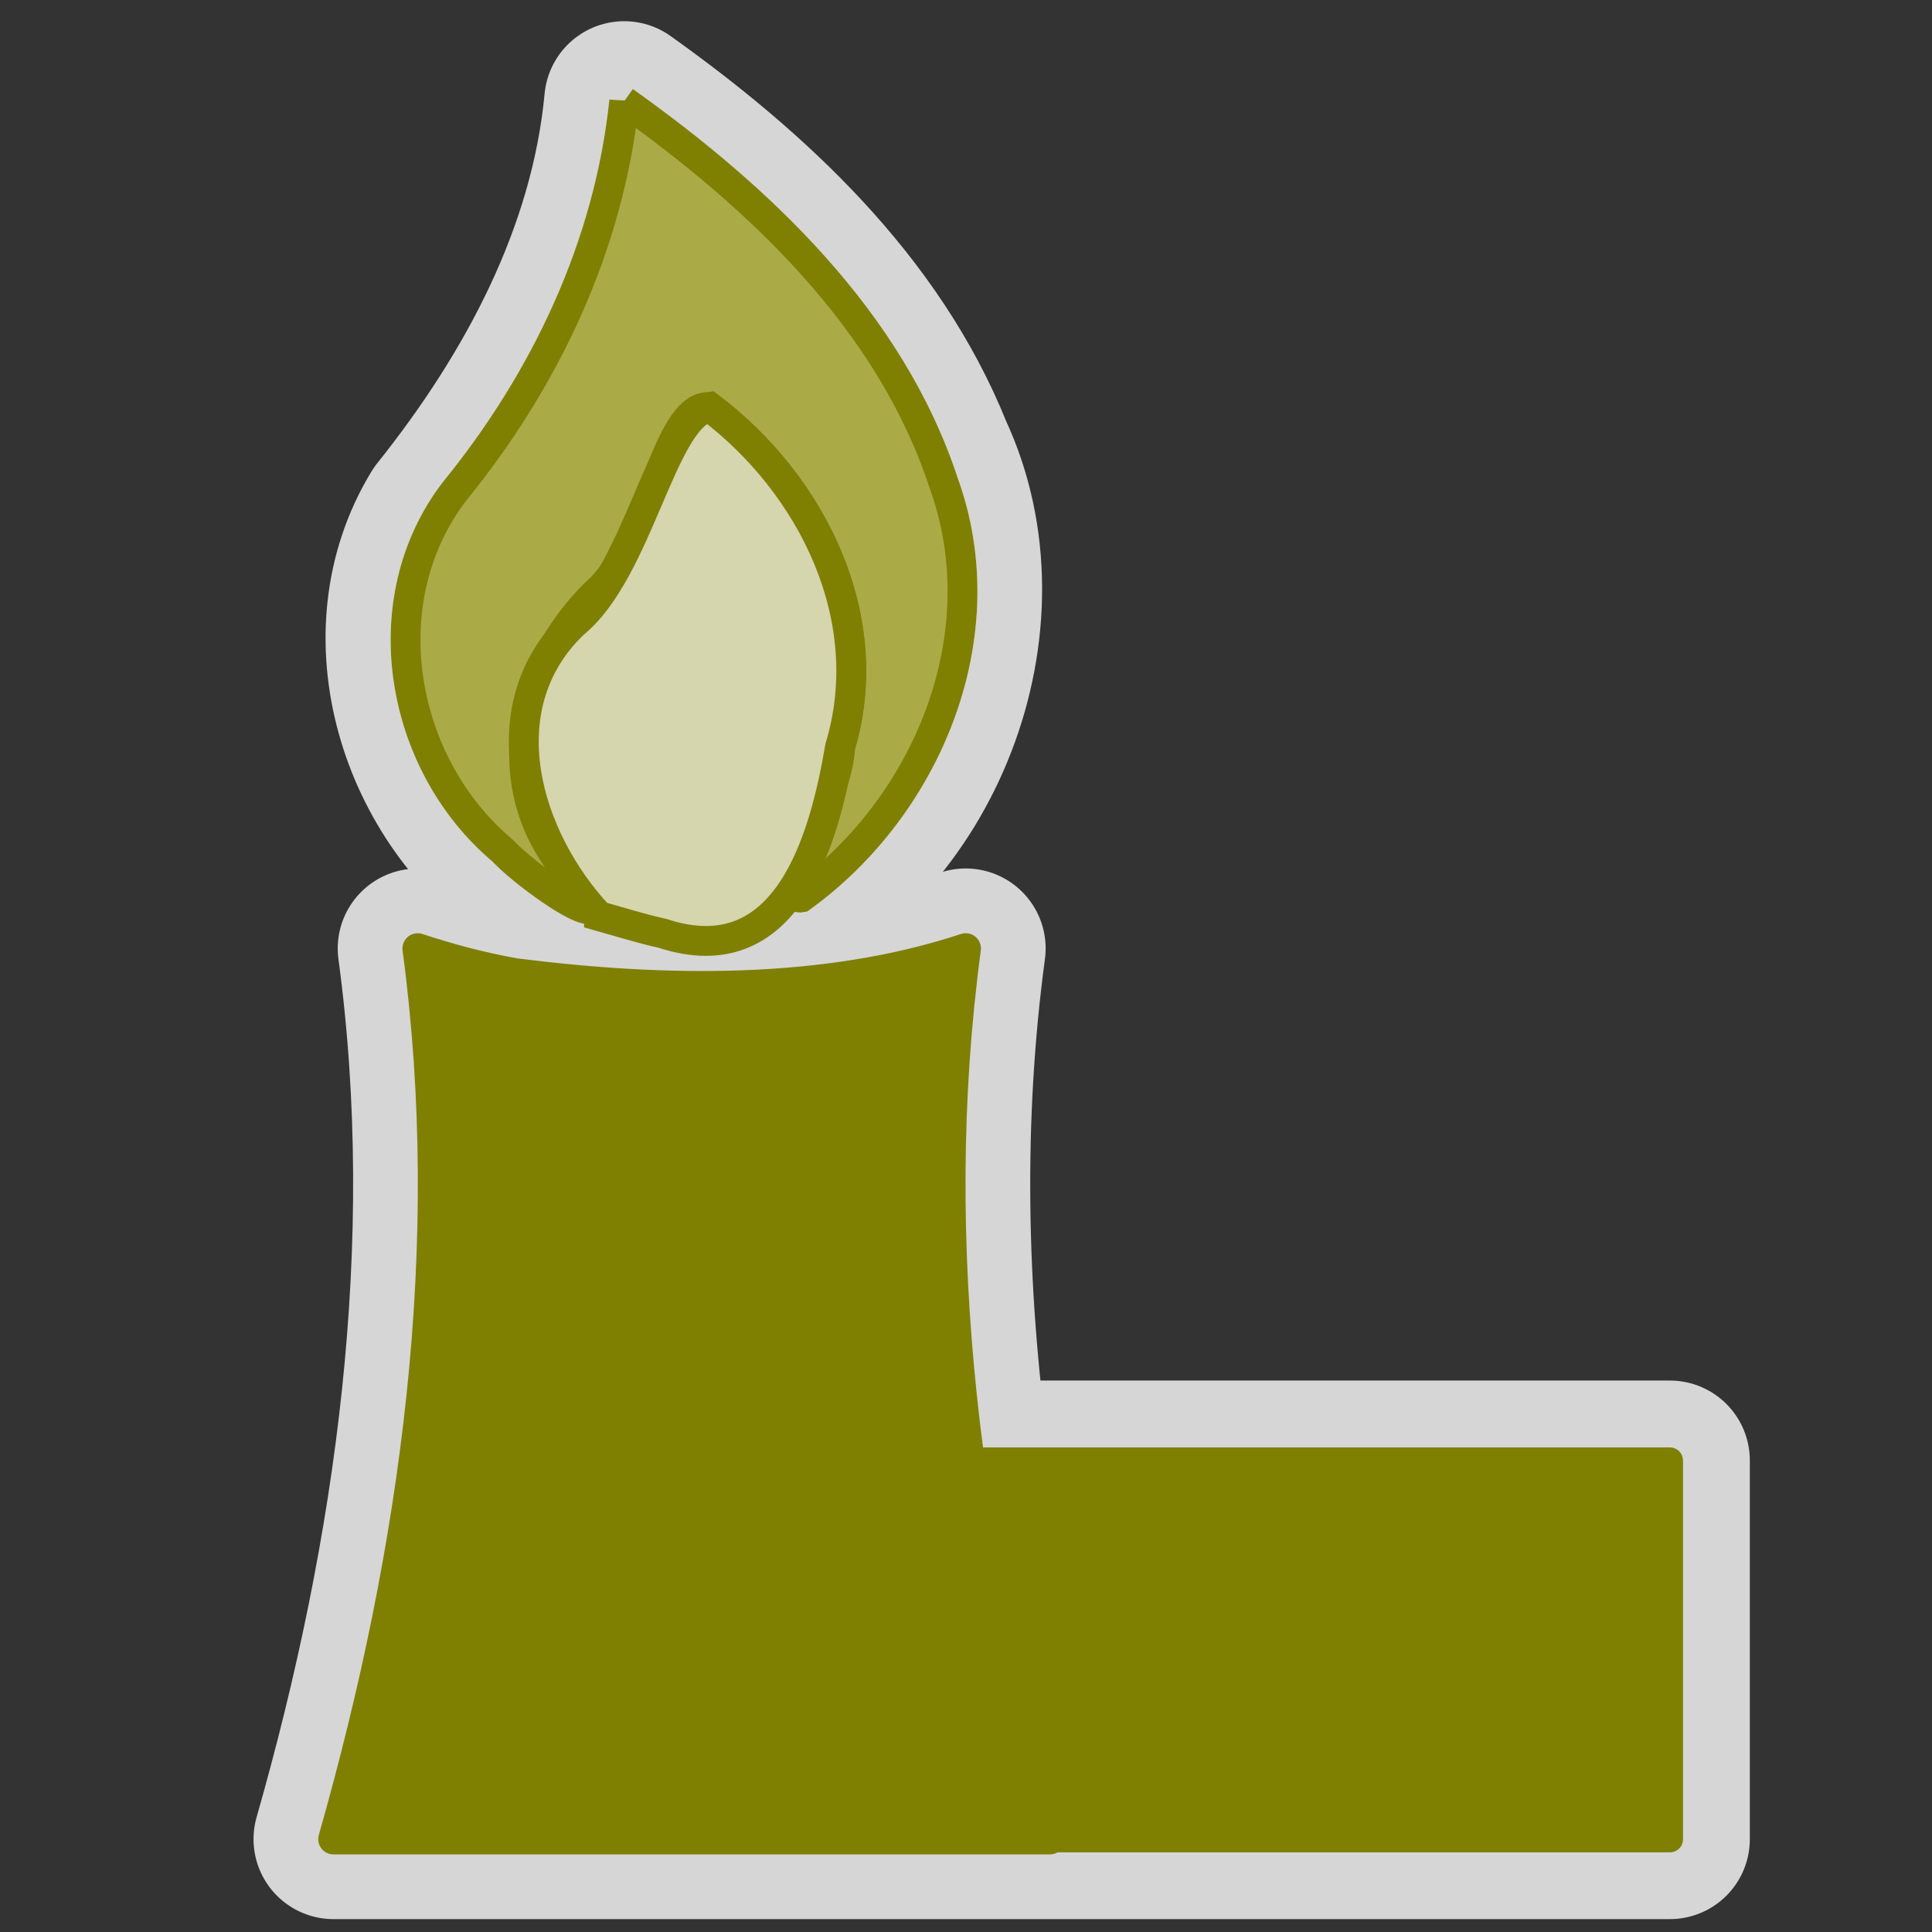 <svg height="580" width="580" xmlns="http://www.w3.org/2000/svg"><rect width="100%" height="100%" fill="#333333" stroke="none"/><g stroke-linecap="round" stroke-linejoin="round"><path d="m187.39 30.367c-4.34 46.035-26.9 88.023-55.34 123.613-22.32 36.56-6.34 86.31 28.03 109.4 18.53 12.99 43.3 23.46 66.21 13.13 51.13-22.32 77.53-89.6 53.71-140.59-17.83-44.497-54.36-78.285-92.61-105.553zm-62 254.373c12.08 89.64-.59 180.92-25.28 267.39h401.2c0-37.89 0-75.79 0-113.68-70.1 0-140.19 0-210.29 0-6.87-50.91-7.97-102.76-1.11-153.73-48.37 14.97-100.88 14.22-150.13 4.25-4.84-1.25-9.67-2.71-14.39-4.23z" fill="none" opacity=".8" stroke="#fff" stroke-width="48"/><path d="m125.39 284.74c11.99 89.46-.33 179.77-25.28 267.39h215.07c-24.95-87.62-37.27-177.93-25.27-267.39-42.27 13.96-90.61 13.18-135.28 7.5-10.05-1.78-19.8-4.39-29.24-7.5z" fill="#7f7f02" stroke="#7f7f02" stroke-width="9.15"/><path d="m282.1 438.47h219.21v113.68c-73.07 0-146.14 0-219.21 0 0-37.89 0-75.79 0-113.68z" fill="#7f7f02" stroke="#7f7f02" stroke-width="7.886"/></g><path d="m187.39 30.367c-4.56 43.403-23.67 83.663-51.04 117.263-25.05 32.9-16.36 81.76 14.54 107.74 9.79 10.36 40.94 30.58 18.78 5.57-21.18-25.98-13.15-61.17 9.43-83.16 16.21-13.96 20.48-56.31 33.92-55.58 30.88 23.3 50.82 63.5 39.16 102.1 0 12.9-18.46 46.52-11.65 45.14 38.14-27.6 59.28-79.04 42.73-124.54-15.97-48.609-55.23-85.638-95.87-114.533z" fill="none" stroke="#fff" stroke-linecap="square" stroke-width="8.957"/><path d="m187.39 30.367c-4.56 43.403-23.67 83.663-51.04 117.263-25.05 32.9-16.36 81.76 14.54 107.74 9.79 10.36 40.94 30.58 18.78 5.57-21.18-25.98-13.15-61.17 9.43-83.16 16.21-13.96 20.48-56.31 33.92-55.58 30.88 23.3 50.82 63.5 39.16 102.1 0 12.9-18.46 46.52-11.65 45.14 38.14-27.6 59.28-79.04 42.73-124.54-15.97-48.609-55.23-85.638-95.87-114.533z" fill="#aaaa47" fill-rule="evenodd" stroke="#7f7f02" stroke-linecap="square" stroke-width="8.957"/><path d="m179.82 275.01c-21.88-23.34-33.83-62.57-7.66-87.72 19.66-15.88 26.5-62.3 40.86-65.09 30.88 23.3 50.82 63.5 39.16 102.1-4.74 27.77-15.81 68.24-53.32 55.89-6.43-1.42-12.71-3.4-19.04-5.18z" fill="#d5d5ae" fill-rule="evenodd" stroke="#7f7f02" stroke-linecap="square" stroke-width="8.957"/></svg>